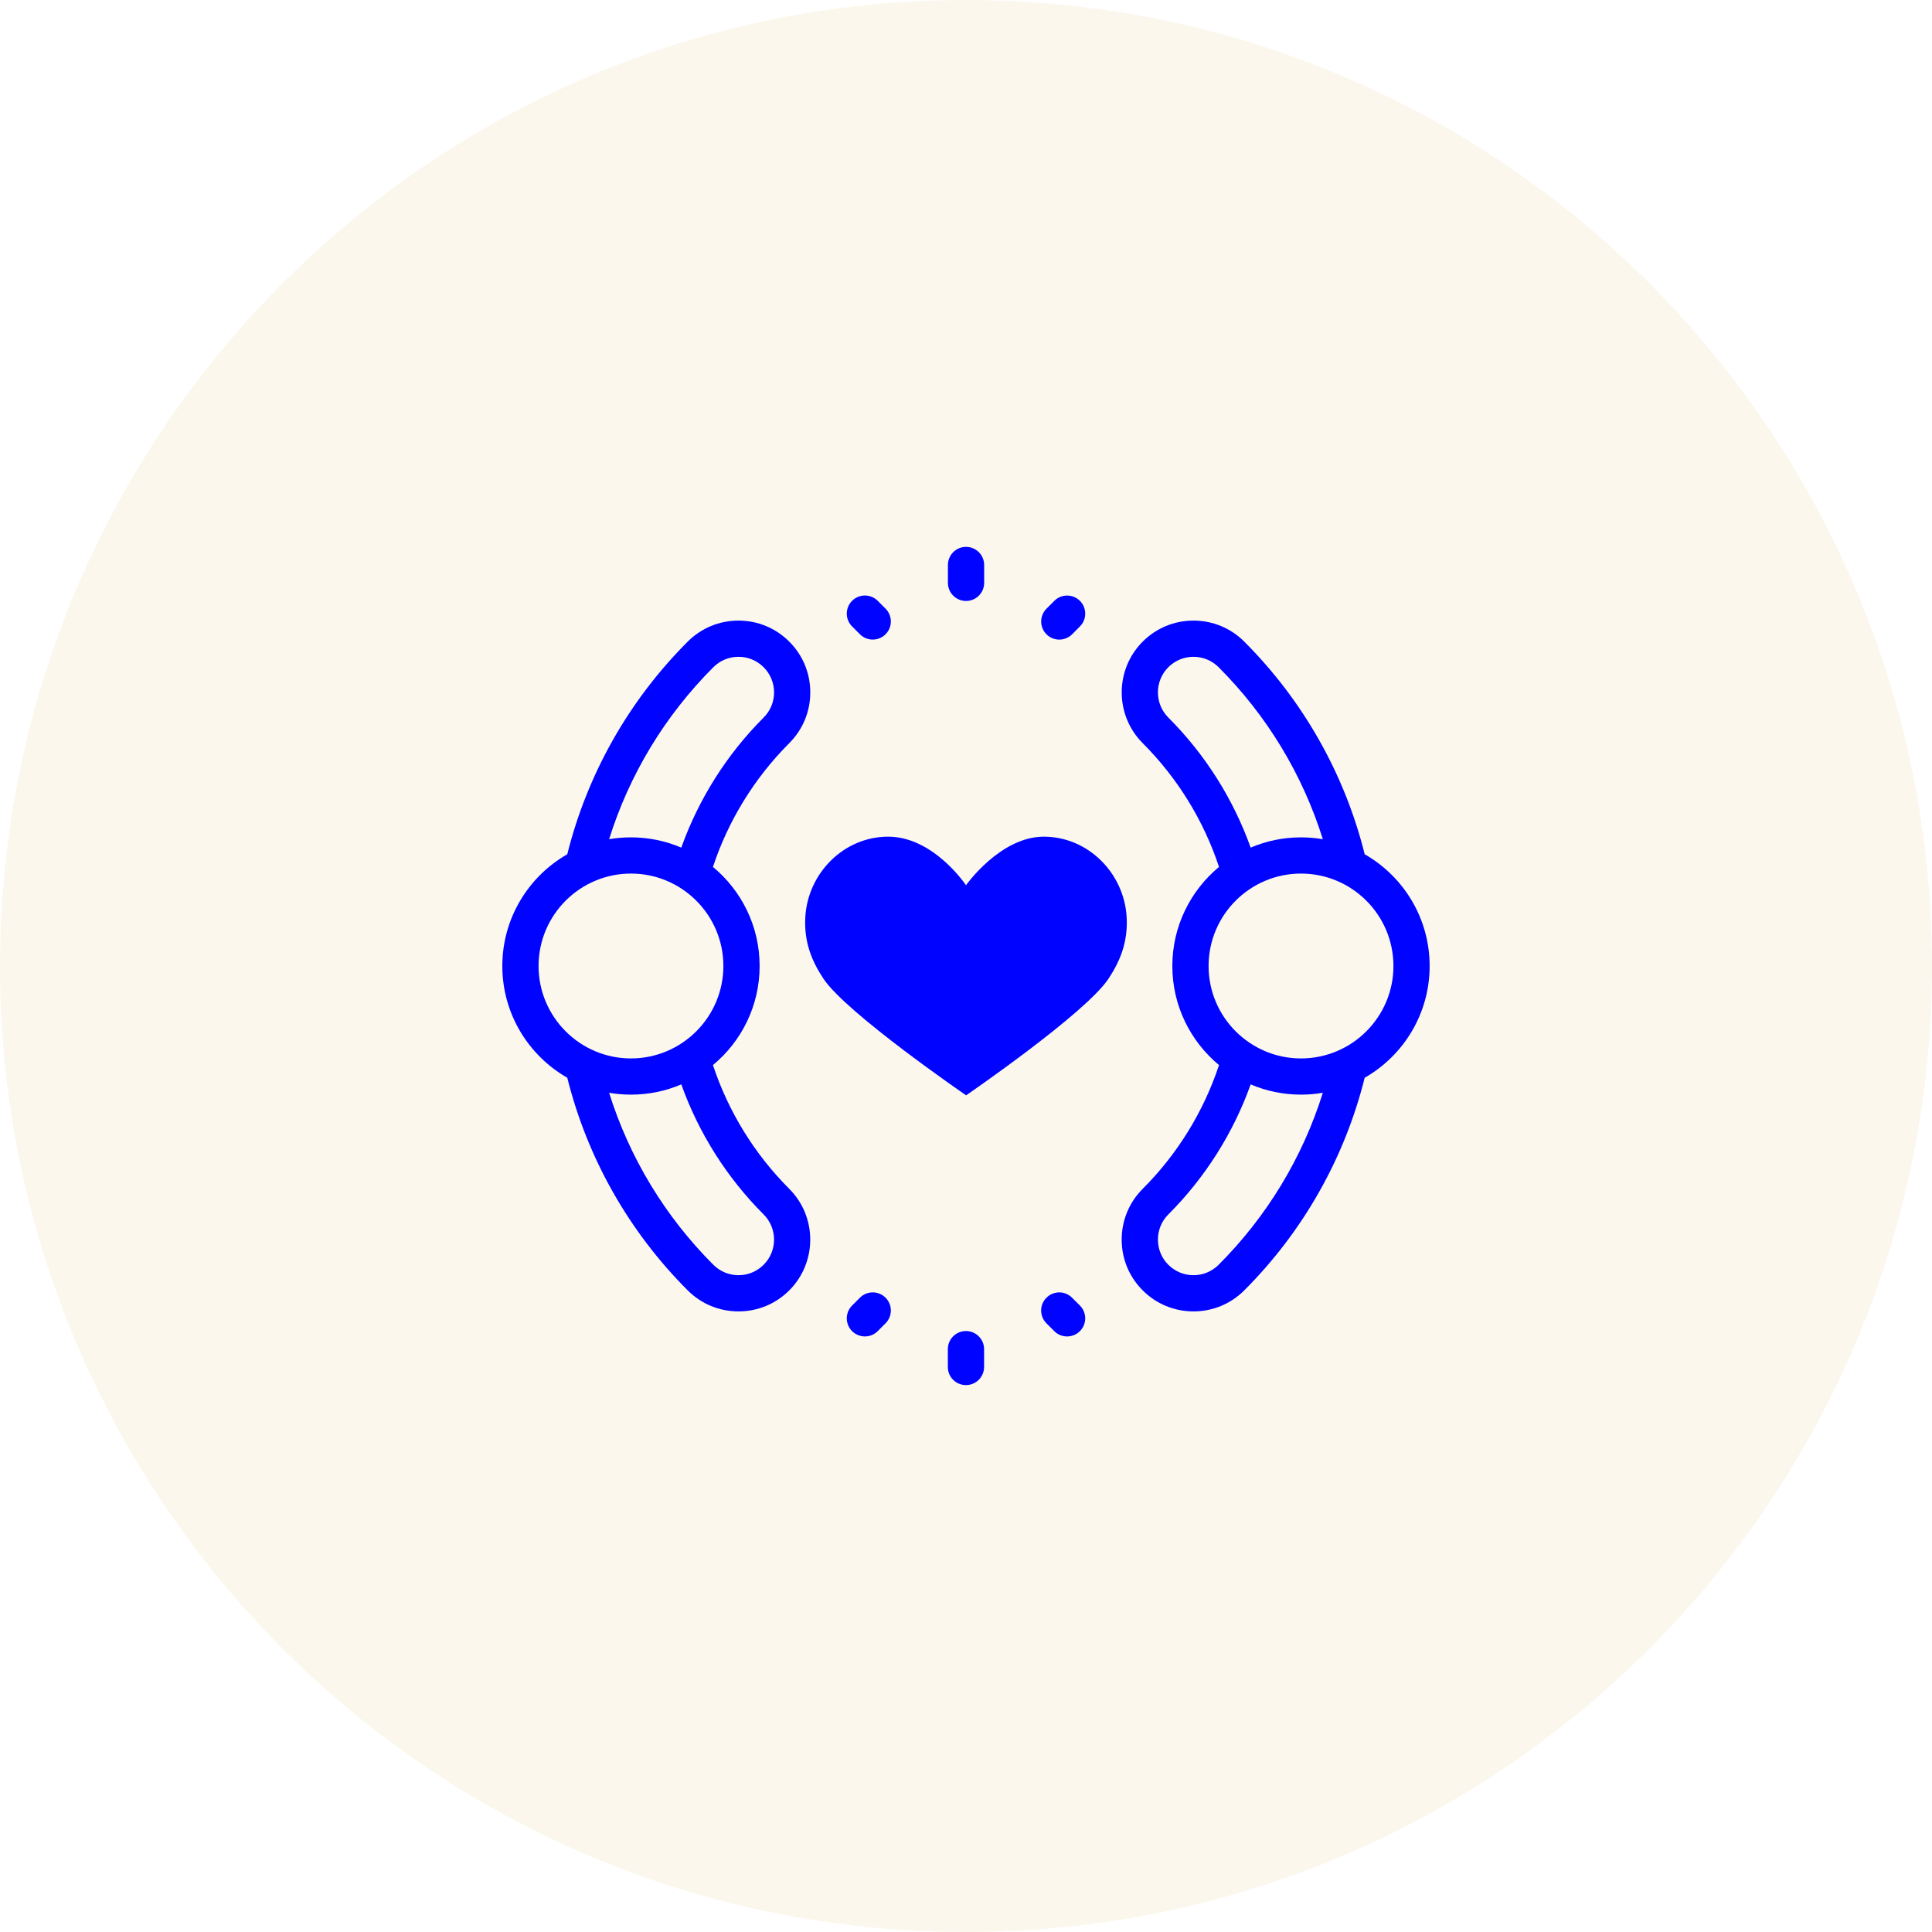 <svg width="50" height="50" viewBox="0 0 50 50" fill="none" xmlns="http://www.w3.org/2000/svg">
<path opacity="0.1" fill-rule="evenodd" clip-rule="evenodd" d="M25 50C38.807 50 50 38.807 50 25C50 11.193 38.807 0 25 0C11.193 0 0 11.193 0 25C0 38.807 11.193 50 25 50Z" fill="#D9B346"/>
<g clip-path="url(#clip0_481_1674)">
<path d="M27.013 21.653C25.885 21.653 25 22.91 25 22.91C25 22.91 24.165 21.653 22.985 21.653C21.839 21.653 20.902 22.598 20.841 23.742C20.806 24.389 21.015 24.881 21.309 25.326C21.896 26.216 25.003 28.347 25.003 28.347C25.003 28.347 28.099 26.224 28.69 25.326C28.985 24.878 29.192 24.389 29.158 23.742C29.096 22.598 28.16 21.653 27.013 21.653Z" fill="#0003FF"/>
<path d="M24.999 34.447H24.999C24.74 34.447 24.53 34.657 24.53 34.916L24.53 35.378C24.53 35.637 24.74 35.846 24.999 35.846H24.999C25.258 35.846 25.468 35.636 25.468 35.377L25.468 34.915C25.468 34.657 25.258 34.447 24.999 34.447Z" fill="#0003FF"/>
<path d="M27.745 33.585C27.562 33.401 27.265 33.401 27.082 33.585C26.899 33.768 26.899 34.064 27.082 34.248L27.285 34.45C27.376 34.542 27.496 34.587 27.616 34.587C27.736 34.587 27.856 34.542 27.948 34.45C28.131 34.267 28.131 33.97 27.948 33.787L27.745 33.585Z" fill="#0003FF"/>
<path d="M22.255 33.584L22.052 33.787C21.869 33.97 21.869 34.267 22.052 34.45C22.144 34.541 22.264 34.587 22.384 34.587C22.503 34.587 22.623 34.541 22.715 34.45L22.918 34.247C23.101 34.064 23.101 33.767 22.918 33.584C22.735 33.401 22.438 33.401 22.255 33.584Z" fill="#0003FF"/>
<path d="M25.001 15.553H25.001C25.26 15.553 25.47 15.343 25.47 15.084L25.47 14.622C25.469 14.363 25.26 14.153 25.001 14.153H25.001C24.742 14.153 24.532 14.363 24.532 14.622L24.532 15.084C24.532 15.343 24.742 15.553 25.001 15.553Z" fill="#0003FF"/>
<path d="M22.715 15.549C22.532 15.366 22.235 15.366 22.052 15.549C21.869 15.732 21.869 16.029 22.052 16.212L22.255 16.415C22.346 16.507 22.466 16.552 22.586 16.552C22.706 16.552 22.826 16.507 22.918 16.415C23.101 16.232 23.101 15.935 22.918 15.752L22.715 15.549Z" fill="#0003FF"/>
<path d="M27.286 15.55L27.083 15.753C26.9 15.936 26.9 16.233 27.083 16.416C27.174 16.507 27.294 16.553 27.414 16.553C27.534 16.553 27.654 16.507 27.746 16.416L27.948 16.213C28.131 16.03 28.131 15.733 27.948 15.55C27.765 15.367 27.469 15.367 27.286 15.55Z" fill="#0003FF"/>
<path d="M20.97 17.919C20.97 17.422 20.777 16.956 20.426 16.605C20.075 16.254 19.608 16.061 19.112 16.061C18.616 16.061 18.149 16.254 17.798 16.605C16.276 18.127 15.201 20.027 14.681 22.108C13.678 22.682 13 23.763 13 25C13 26.237 13.678 27.318 14.681 27.892C15.201 29.973 16.276 31.873 17.798 33.395C18.149 33.746 18.616 33.939 19.112 33.939C19.608 33.939 20.075 33.746 20.426 33.395C21.15 32.671 21.15 31.492 20.426 30.767C19.527 29.868 18.848 28.765 18.451 27.564C19.189 26.953 19.659 26.03 19.659 25C19.659 23.97 19.189 23.047 18.451 22.436C18.848 21.235 19.527 20.132 20.426 19.233C20.777 18.881 20.97 18.415 20.97 17.919ZM19.763 31.43C20.122 31.789 20.122 32.373 19.763 32.732C19.589 32.906 19.358 33.002 19.112 33.002C18.866 33.002 18.635 32.906 18.461 32.732C17.211 31.482 16.288 29.956 15.764 28.281C15.948 28.313 16.137 28.329 16.329 28.329C16.791 28.329 17.232 28.235 17.632 28.064C18.082 29.324 18.812 30.479 19.763 31.43ZM18.721 25C18.721 26.319 17.648 27.392 16.329 27.392C15.011 27.392 13.938 26.319 13.938 25C13.938 23.681 15.011 22.608 16.329 22.608C17.648 22.608 18.721 23.681 18.721 25ZM19.763 18.57C18.812 19.521 18.082 20.676 17.632 21.936C17.232 21.765 16.791 21.671 16.329 21.671C16.137 21.671 15.948 21.687 15.764 21.718C16.288 20.044 17.211 18.518 18.461 17.268C18.635 17.094 18.866 16.998 19.112 16.998C19.358 16.998 19.589 17.094 19.763 17.268C19.937 17.442 20.033 17.673 20.033 17.919C20.033 18.164 19.937 18.396 19.763 18.57Z" fill="#0003FF"/>
<path d="M36.999 25C36.999 23.763 36.322 22.682 35.318 22.108C34.799 20.027 33.723 18.127 32.201 16.605C31.85 16.254 31.384 16.061 30.887 16.061C30.391 16.061 29.924 16.254 29.573 16.605C28.849 17.329 28.849 18.508 29.573 19.233C30.473 20.132 31.151 21.235 31.548 22.436C30.811 23.047 30.34 23.97 30.34 25C30.34 26.03 30.811 26.953 31.548 27.564C31.151 28.765 30.473 29.868 29.573 30.767C29.222 31.118 29.029 31.585 29.029 32.081C29.029 32.578 29.222 33.044 29.573 33.395C29.924 33.746 30.391 33.939 30.887 33.939C31.384 33.939 31.85 33.746 32.201 33.395C33.723 31.873 34.799 29.973 35.318 27.892C36.322 27.318 36.999 26.237 36.999 25ZM30.236 18.57C29.877 18.211 29.877 17.627 30.236 17.268C30.41 17.094 30.641 16.998 30.887 16.998C31.133 16.998 31.364 17.094 31.538 17.268C32.788 18.518 33.711 20.044 34.235 21.719C34.051 21.687 33.863 21.671 33.67 21.671C33.208 21.671 32.768 21.765 32.367 21.936C31.917 20.676 31.187 19.521 30.236 18.57ZM31.278 25C31.278 23.681 32.351 22.608 33.67 22.608C34.989 22.608 36.062 23.681 36.062 25C36.062 26.319 34.989 27.392 33.67 27.392C32.351 27.392 31.278 26.319 31.278 25ZM31.538 32.732C31.364 32.906 31.133 33.002 30.887 33.002C30.641 33.002 30.41 32.906 30.236 32.732C30.062 32.558 29.967 32.327 29.967 32.081C29.967 31.835 30.062 31.604 30.236 31.43C31.187 30.479 31.917 29.324 32.367 28.064C32.768 28.235 33.208 28.329 33.67 28.329C33.863 28.329 34.051 28.313 34.235 28.281C33.711 29.956 32.788 31.482 31.538 32.732Z" fill="#0003FF"/>
</g>
<defs>
<clipPath id="clip0_481_1674">
<rect width="24" height="24" fill="white" transform="translate(13 13)"/>
</clipPath>
</defs>
</svg>
